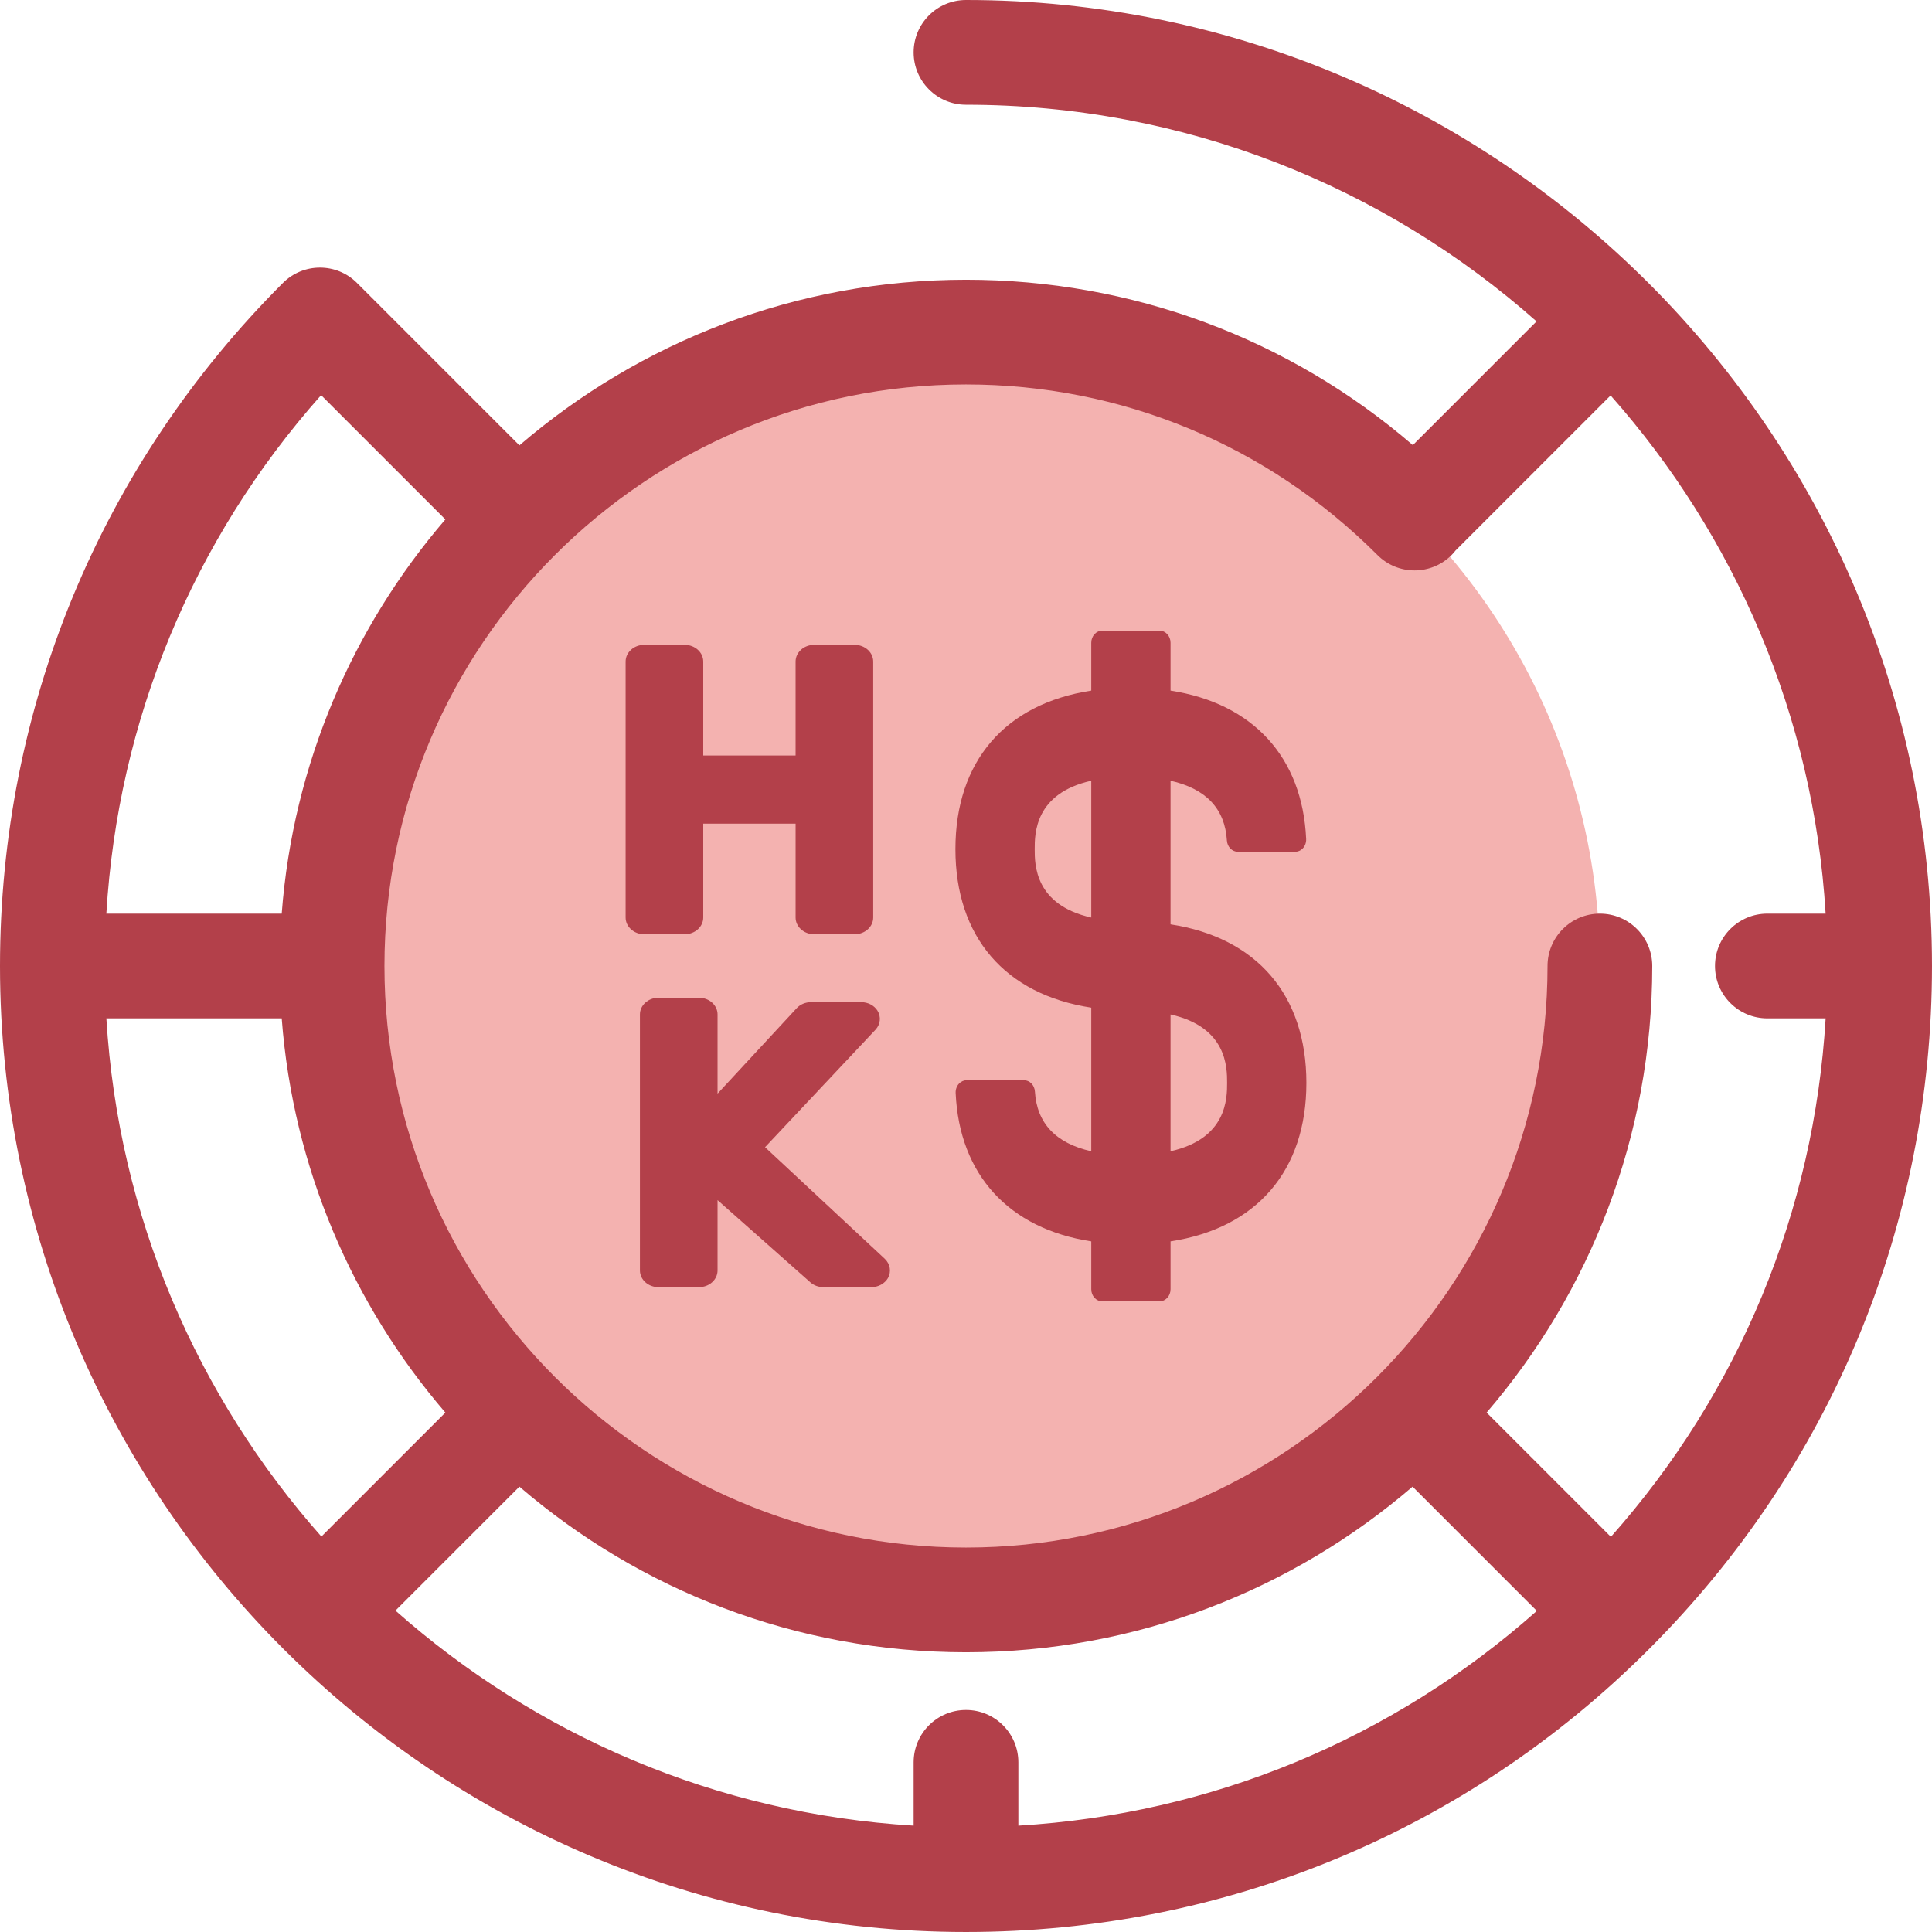 <?xml version="1.0" encoding="iso-8859-1"?>
<!-- Generator: Adobe Illustrator 19.0.0, SVG Export Plug-In . SVG Version: 6.00 Build 0)  -->
<svg version="1.1" id="Layer_1" xmlns="http://www.w3.org/2000/svg" xmlns:xlink="http://www.w3.org/1999/xlink" x="0px" y="0px"
	 viewBox="0 0 511.999 511.999" style="enable-background:new 0 0 511.999 511.999;" xml:space="preserve">
<circle style="fill:#F4B2B0;" cx="255.997" cy="255.997" r="167.991"/>
<g>
	<path style="fill:#B3404A;" d="M255.999,0c-7.664,0-13.877,6.214-13.877,13.877s6.213,13.877,13.877,13.877
		c57.945,0,110.905,21.716,151.199,57.422l-32.781,32.782c-32.95-28.356-74.49-43.825-118.418-43.825
		c-45.156,0-86.517,16.549-118.35,43.892L95.045,75.42c-0.078-0.078-0.162-0.143-0.24-0.218c-0.069-0.072-0.128-0.15-0.198-0.221
		c-5.417-5.417-14.206-5.417-19.624,0C26.629,123.333,0,187.621,0,255.999c0,141.159,114.84,255.999,255.999,255.999
		c68.379,0,132.666-26.628,181.018-74.981c48.352-48.35,74.981-112.638,74.981-181.018C511.999,114.842,397.158,0,255.999,0z
		 M365.043,147.093c5.416,5.423,14.203,5.43,19.624,0.012c0.402-0.402,0.765-0.827,1.107-1.263c0.029-0.029,0.062-0.054,0.092-0.083
		l40.957-40.958c32.834,37.053,53.823,84.82,56.987,137.322h-15.439c-7.664,0-13.877,6.214-13.877,13.877
		s6.213,13.877,13.877,13.877h15.443c-3.047,51.145-22.903,99.084-56.914,137.402l-32.928-32.929
		c27.344-31.833,43.892-73.192,43.892-118.35c0-7.663-6.213-13.877-13.877-13.877s-13.877,6.214-13.877,13.877
		c0,84.978-69.135,154.114-154.114,154.114s-154.114-69.135-154.114-154.114s69.135-154.114,154.114-154.114
		C297.201,101.887,335.926,117.94,365.043,147.093z M255.999,453.157c-7.664,0-13.877,6.214-13.877,13.877v16.778
		c-52.502-3.165-100.269-24.154-137.322-56.987l32.849-32.85c31.833,27.344,73.192,43.892,118.35,43.892
		s86.517-16.549,118.35-43.892l32.928,32.928c-38.32,34.01-86.259,53.866-137.401,56.914v-16.784
		C269.876,459.37,263.663,453.157,255.999,453.157z M28.188,269.876h46.47c3.011,39.73,18.85,75.932,43.367,104.473l-32.849,32.85
		C52.343,370.146,31.353,322.38,28.188,269.876z M85.097,104.722l32.928,32.928c-24.517,28.542-40.355,64.743-43.367,104.473H28.183
		C31.231,190.979,51.087,143.041,85.097,104.722z"/>
	<path style="fill:#B3404A;" d="M310.204,244.958v-38.054c9.396,2.105,14.421,7.428,14.935,15.835
		c0.103,1.675,1.375,2.986,2.897,2.986h15.198c0.748,0,1.457-0.312,1.998-0.878c0.622-0.651,0.955-1.568,0.91-2.516
		c-0.985-21.656-14.074-35.954-35.938-39.31v-12.687c0-1.765-1.303-3.201-2.907-3.201h-15.196c-1.603,0-2.906,1.436-2.906,3.201
		v12.687c-22.89,3.508-35.999,18.79-35.999,42.01s13.109,38.502,35.999,42.009v38.054c-9.396-2.105-14.421-7.428-14.935-15.835
		c-0.103-1.675-1.375-2.986-2.897-2.986h-15.198c-0.747,0-1.456,0.312-1.997,0.878c-0.622,0.651-0.955,1.568-0.91,2.516
		c0.985,21.656,14.074,35.954,35.938,39.31v12.687c0,1.765,1.303,3.201,2.906,3.201h15.196c1.603,0,2.907-1.436,2.907-3.201v-12.687
		c22.89-3.508,35.999-18.79,35.999-42.01C346.203,263.748,333.094,248.466,310.204,244.958z M325.194,286.968
		c0,4.073,0.001,14.77-14.99,18.127v-36.254C325.195,272.199,325.194,282.896,325.194,286.968z M274.205,225.032
		c0-4.073-0.001-14.77,14.99-18.127v36.253C274.204,239.801,274.205,229.104,274.205,225.032z"/>
	<path style="fill:#B3404A;" d="M202.746,304.018l29.26-31.125c1.331-1.422,1.543-3.459,0.529-5.069
		c-0.87-1.381-2.51-2.24-4.281-2.24h-13.342c-1.449,0-2.86,0.594-3.772,1.586l-20.98,22.656v-20.988
		c0-2.441-2.204-4.427-4.914-4.427h-10.742c-2.71,0-4.915,1.986-4.915,4.427v67.836c0,2.444,2.205,4.434,4.915,4.434h10.742
		c2.71,0,4.914-1.99,4.914-4.434v-18.632l24.613,21.806c0.906,0.802,2.161,1.26,3.44,1.26h12.721c1.807,0,3.519-0.931,4.377-2.394
		c0.952-1.694,0.618-3.751-0.838-5.122L202.746,304.018z"/>
	<path style="fill:#B3404A;" d="M181.453,247.587c2.71,0,4.914-1.989,4.914-4.432v-24.884h24.473v24.884
		c0,2.444,2.204,4.432,4.914,4.432h10.742c2.71,0,4.915-1.989,4.915-4.432V175.32c0-2.441-2.205-4.428-4.915-4.428h-10.742
		c-2.71,0-4.914,1.986-4.914,4.428v24.888h-24.473V175.32c0-2.441-2.204-4.428-4.914-4.428h-10.742c-2.71,0-4.915,1.986-4.915,4.428
		v67.835c0,2.444,2.205,4.432,4.915,4.432L181.453,247.587L181.453,247.587z"/>
</g>
<g>
</g>
<g>
</g>
<g>
</g>
<g>
</g>
<g>
</g>
<g>
</g>
<g>
</g>
<g>
</g>
<g>
</g>
<g>
</g>
<g>
</g>
<g>
</g>
<g>
</g>
<g>
</g>
<g>
</g>
</svg>
